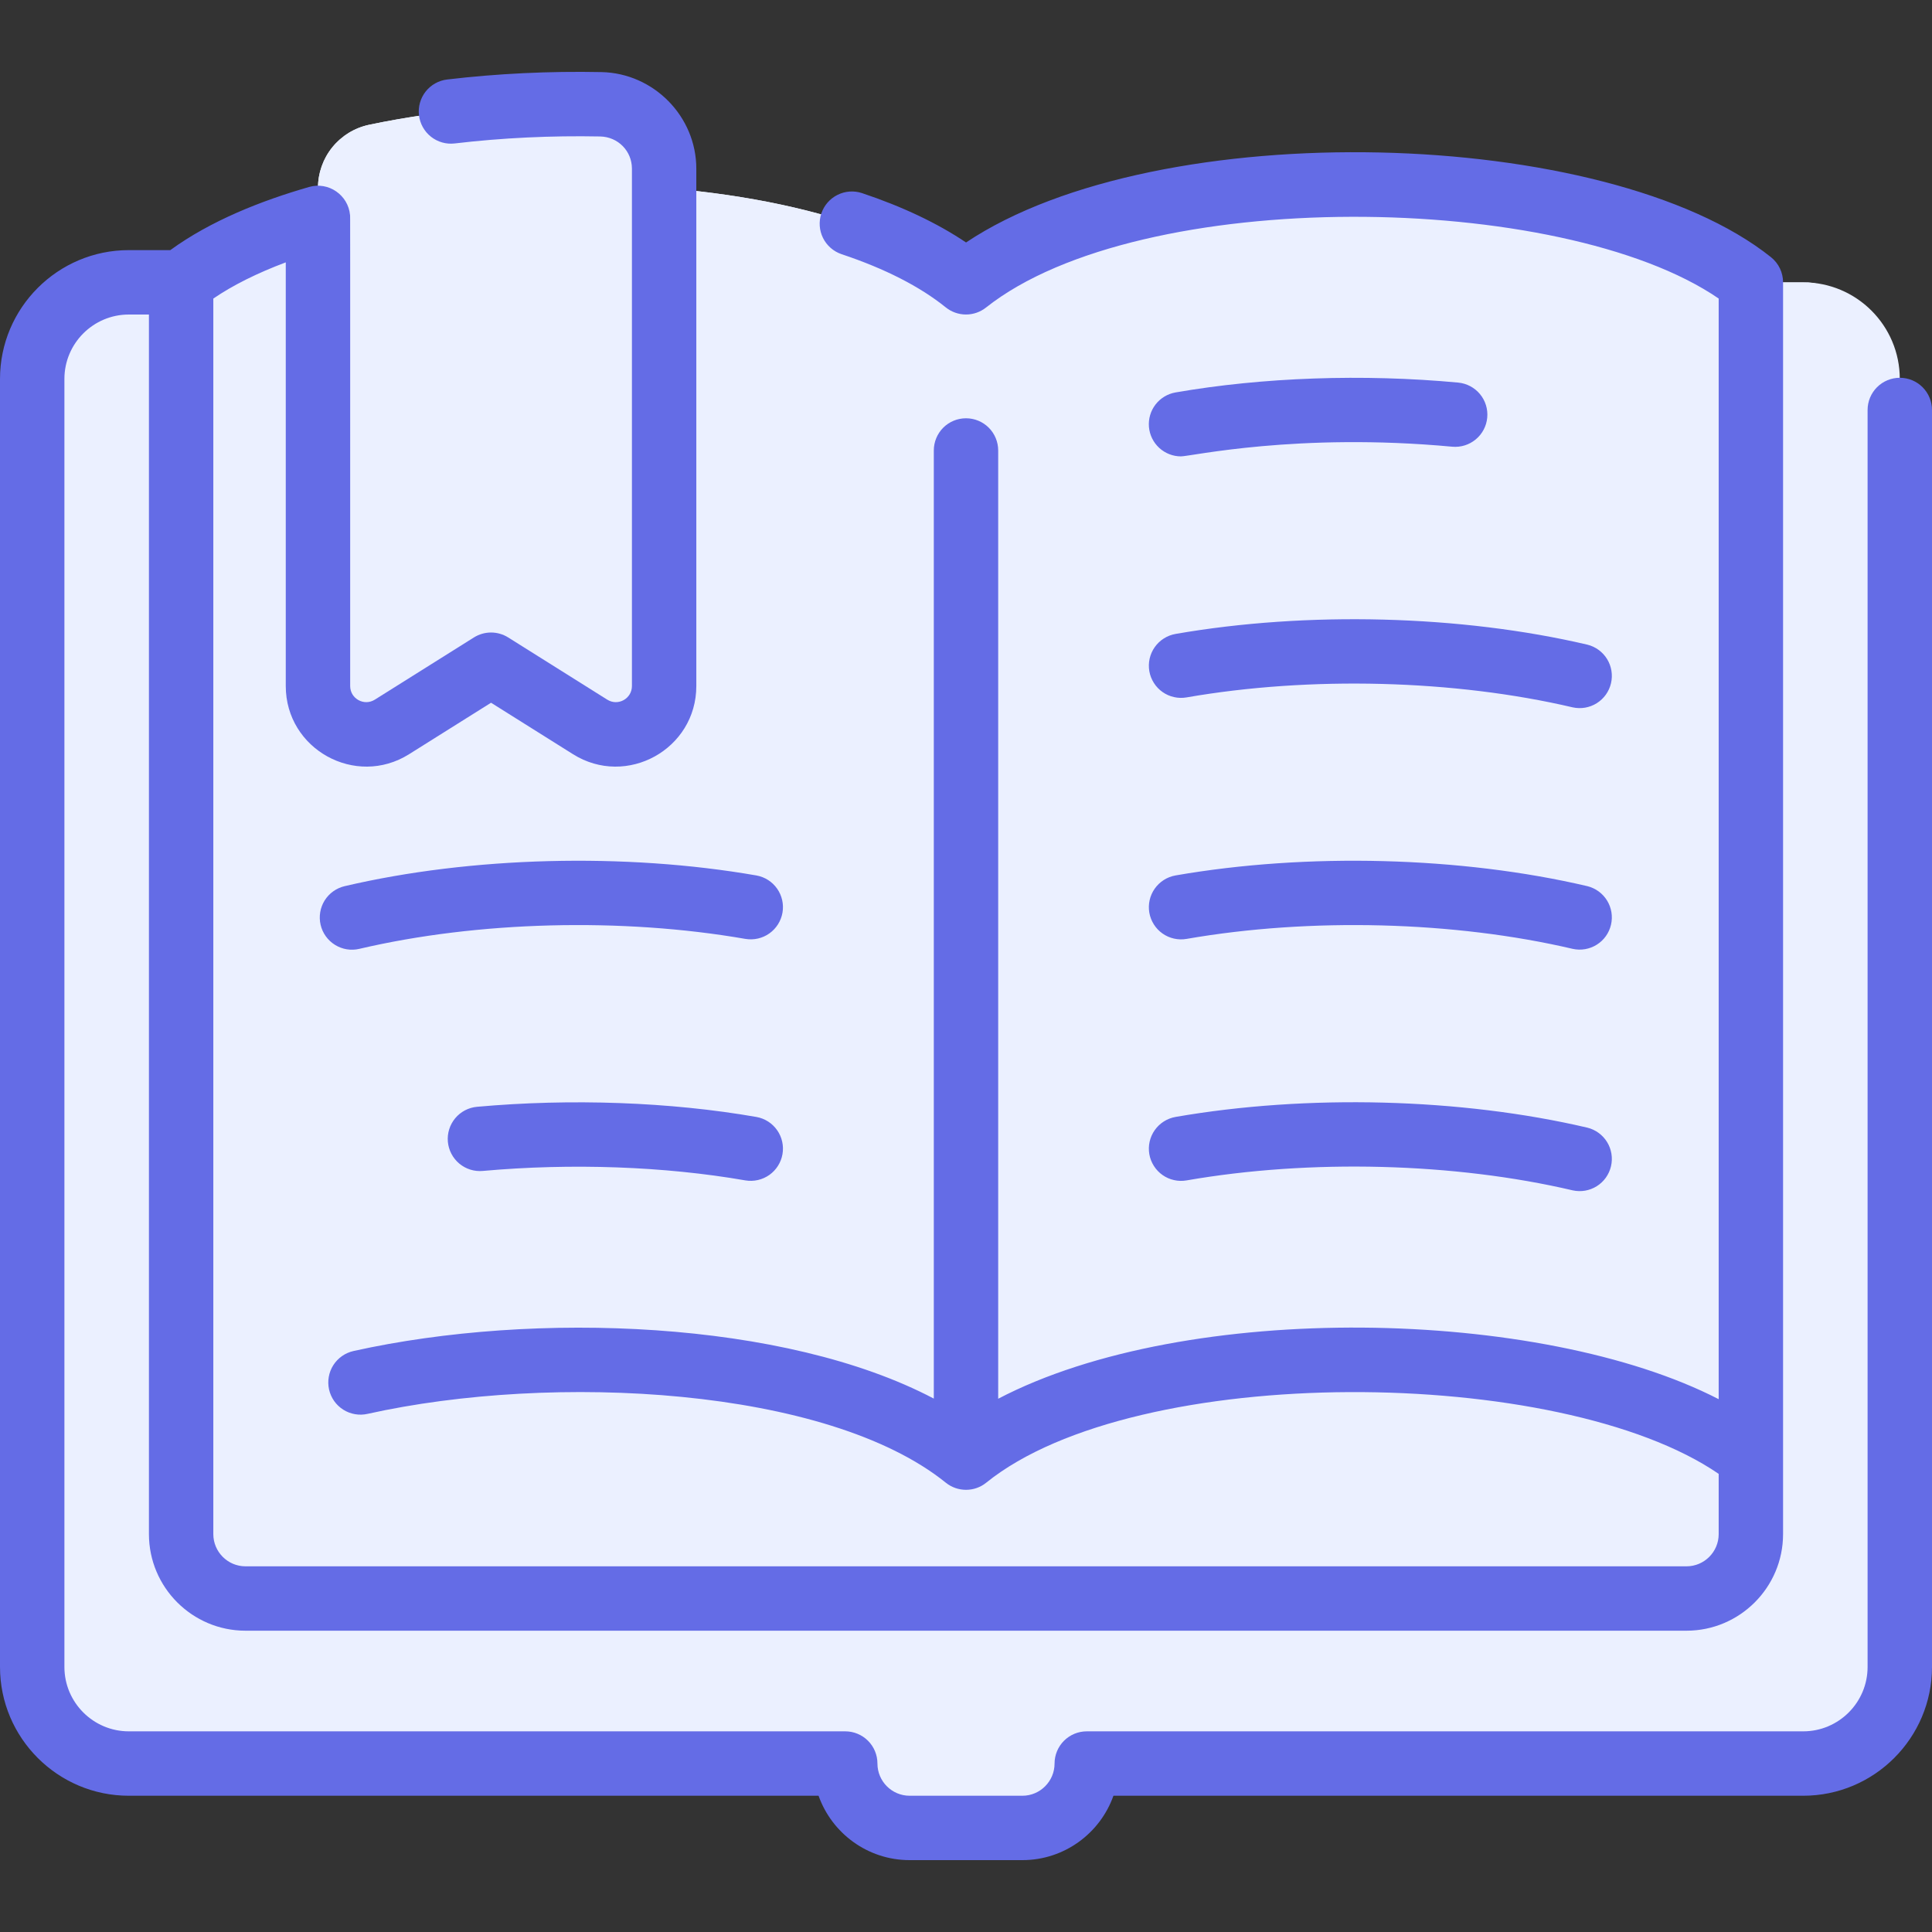<svg xmlns="http://www.w3.org/2000/svg" width="80" height="80" viewBox="0 0 80 80" fill="none">
  <rect x="0" y="0" width="80" height="80" fill="#333333" stroke="none"/>
  <g clip-path="url(#clip0_85_1830)">
    <path d="M78.666 15.691V69.025C78.666 71.233 76.875 73.025 74.666 73.025H45C45 74.498 43.806 75.691 42.333 75.691H37.666C36.193 75.691 35 74.498 35 73.025H5.333C3.125 73.025 1.333 71.233 1.333 69.025V15.691C1.333 13.483 3.125 11.691 5.333 11.691H74.666C76.875 11.691 78.666 13.483 78.666 15.691Z" fill="#EBF0FF"/>
    <path d="M74.748 15.025H13.666C11.457 15.025 9.665 16.817 9.665 19.026V68.691C9.667 71.084 7.726 73.025 5.333 73.025C3.124 73.025 1.333 71.234 1.333 69.025V15.691C1.333 13.482 3.124 11.691 5.333 11.691C5.333 11.691 74.807 11.693 74.877 11.697C77.011 11.808 76.885 15.025 74.748 15.025Z" fill="#EBF0FF"/>
    <path d="M40 11.691C33.062 6.095 14 6.496 7.5 11.691V63.525C7.5 64.998 8.693 66.191 10.167 66.191H69.833C71.307 66.191 72.5 64.998 72.5 63.525V11.691C66.003 6.498 46.942 6.092 40 11.691Z" fill="#EBF0FF"/>
    <path d="M72.5 12.067C72.5 12.558 72.041 12.921 71.564 12.804C64.466 11.059 53.56 11.209 47.451 14.6C46.382 15.193 45.091 15.187 44.019 14.599C43.34 14.226 42.596 13.89 41.801 13.59C27.979 8.384 13.242 18.807 13.242 33.577V57.103C13.242 57.265 13.19 57.422 13.094 57.553C12.998 57.683 12.863 57.779 12.708 57.827C10.601 58.473 8.798 59.319 7.5 60.358V11.691C13.997 6.498 33.058 6.092 40 11.691C46.829 6.183 65.407 6.485 72.186 11.451C72.283 11.522 72.362 11.614 72.417 11.721C72.471 11.828 72.5 11.947 72.5 12.067Z" fill="#EBF0FF"/>
    <path d="M72.5 60.357V63.524C72.5 64.997 71.307 66.191 69.833 66.191H10.167C8.693 66.191 7.5 64.997 7.5 63.524V60.357C13.99 55.169 33.057 54.752 40 60.357C46.943 54.752 66.01 55.169 72.5 60.357ZM27.5 6.986V28.407C27.5 29.979 25.768 30.937 24.437 30.101L20.333 27.524L16.23 30.101C14.898 30.937 13.167 29.979 13.167 28.407V7.777C13.166 7.166 13.376 6.573 13.761 6.098C14.146 5.623 14.682 5.294 15.28 5.167C18.242 4.542 21.578 4.252 24.877 4.319C26.333 4.347 27.5 5.529 27.5 6.986Z" fill="#EBF0FF"/>
    <path d="M24.919 4.321C26.56 4.377 26.58 6.811 24.942 6.931C23.096 7.066 21.294 7.313 19.614 7.668C19.016 7.795 18.479 8.123 18.095 8.598C17.71 9.074 17.5 9.667 17.5 10.278V28.506C17.5 28.75 17.438 28.991 17.32 29.205C17.201 29.419 17.031 29.599 16.823 29.729L16.23 30.101C14.899 30.938 13.167 29.98 13.167 28.408V7.778C13.167 7.167 13.377 6.574 13.761 6.098C14.146 5.623 14.682 5.295 15.28 5.168C18.479 4.493 22.213 4.228 24.919 4.321Z" fill="#EBF0FF"/>
    <path d="M78.667 15.643C78.313 15.643 77.974 15.783 77.724 16.033C77.474 16.283 77.333 16.622 77.333 16.976V69.024C77.333 70.495 76.137 71.691 74.667 71.691H45.001C44.647 71.691 44.308 71.831 44.058 72.081C43.808 72.331 43.667 72.67 43.667 73.024C43.667 73.759 43.069 74.358 42.334 74.358H37.667C36.931 74.358 36.333 73.76 36.333 73.024C36.333 72.671 36.193 72.332 35.943 72.082C35.693 71.832 35.354 71.691 35 71.691H5.333C3.863 71.691 2.667 70.495 2.667 69.024V15.691C2.667 14.22 3.863 13.024 5.333 13.024H6.167V63.524C6.167 65.73 7.961 67.524 10.167 67.524H69.833C72.039 67.524 73.833 65.73 73.833 63.524V11.691C73.833 11.491 73.788 11.293 73.702 11.113C73.615 10.933 73.489 10.774 73.332 10.649C66.561 5.237 47.984 4.704 40.002 10.04C38.816 9.242 37.37 8.556 35.691 7.995C35.356 7.885 34.991 7.912 34.676 8.071C34.361 8.229 34.121 8.506 34.009 8.84C33.898 9.175 33.923 9.54 34.08 9.856C34.237 10.171 34.513 10.412 34.847 10.525C36.64 11.123 38.092 11.864 39.163 12.729C39.399 12.918 39.692 13.022 39.995 13.023C40.298 13.024 40.592 12.922 40.829 12.734C47.221 7.67 64.673 7.904 71.167 12.362V57.937C63.808 54.147 49.145 53.831 41.333 57.919V18.653C41.333 18.3 41.193 17.961 40.943 17.71C40.693 17.46 40.354 17.32 40 17.32C39.646 17.32 39.307 17.46 39.057 17.71C38.807 17.961 38.667 18.3 38.667 18.653V57.913C32.505 54.667 22.149 54.272 14.641 55.942C14.47 55.98 14.307 56.051 14.164 56.151C14.02 56.252 13.897 56.379 13.803 56.527C13.708 56.675 13.644 56.84 13.614 57.013C13.583 57.186 13.587 57.363 13.625 57.534C13.663 57.705 13.735 57.867 13.835 58.011C13.936 58.155 14.065 58.277 14.213 58.371C14.361 58.465 14.526 58.528 14.699 58.558C14.872 58.588 15.049 58.584 15.22 58.545C22.915 56.833 34.257 57.436 39.163 61.395C39.654 61.791 40.356 61.786 40.837 61.395C47.051 56.381 64.612 56.528 71.167 61.03V63.524C71.167 64.26 70.569 64.858 69.834 64.858H10.167C9.431 64.858 8.833 64.26 8.833 63.524V12.363C9.639 11.812 10.653 11.306 11.833 10.864V28.407C11.833 31.024 14.722 32.622 16.939 31.23L20.333 29.099L23.727 31.23C25.944 32.622 28.833 31.025 28.833 28.407V6.985C28.833 4.823 27.071 3.029 24.904 2.985C22.747 2.942 20.597 3.045 18.513 3.292C18.163 3.334 17.843 3.514 17.625 3.791C17.407 4.069 17.307 4.422 17.349 4.772C17.39 5.123 17.569 5.443 17.846 5.662C18.123 5.881 18.476 5.981 18.826 5.94C20.789 5.708 22.816 5.611 24.851 5.651C25.589 5.666 26.167 6.252 26.167 6.985V28.407C26.167 28.931 25.59 29.251 25.145 28.971L21.042 26.395C20.83 26.262 20.584 26.191 20.333 26.191C20.082 26.191 19.837 26.262 19.624 26.395L15.521 28.971C15.077 29.25 14.5 28.932 14.5 28.407C14.5 7.893 14.503 9.005 14.494 8.903C14.42 8.081 13.607 7.509 12.799 7.742C10.814 8.313 8.721 9.141 7.052 10.357H5.333C2.393 10.357 0 12.75 0 15.691V69.024C0 71.965 2.393 74.358 5.333 74.358H33.895C34.446 75.91 35.928 77.024 37.667 77.024H42.334C44.072 77.024 45.555 75.909 46.105 74.358H74.667C77.608 74.358 80 71.965 80 69.024V16.976C80 16.622 79.859 16.283 79.609 16.033C79.359 15.783 79.02 15.643 78.667 15.643Z" fill="#646CE6"/>
    <path d="M48.903 18.898C49.297 18.898 53.726 17.902 60.132 18.497C60.484 18.53 60.835 18.421 61.107 18.195C61.379 17.97 61.551 17.645 61.583 17.293C61.616 16.941 61.508 16.59 61.282 16.318C61.056 16.046 60.731 15.875 60.379 15.842C56.447 15.476 52.291 15.622 48.676 16.25C48.347 16.307 48.052 16.486 47.848 16.75C47.644 17.014 47.547 17.346 47.575 17.678C47.604 18.011 47.756 18.321 48.002 18.547C48.248 18.772 48.569 18.898 48.903 18.898ZM47.591 27.793C47.621 27.965 47.685 28.13 47.779 28.278C47.872 28.426 47.994 28.554 48.138 28.655C48.281 28.756 48.442 28.827 48.613 28.865C48.784 28.904 48.961 28.908 49.133 28.878C54.247 27.988 60.223 28.142 65.121 29.29C65.464 29.366 65.823 29.304 66.12 29.117C66.417 28.93 66.628 28.634 66.708 28.293C66.788 27.951 66.73 27.591 66.547 27.292C66.364 26.993 66.07 26.778 65.73 26.694C60.5 25.468 54.125 25.302 48.676 26.25C48.328 26.311 48.018 26.508 47.815 26.797C47.611 27.086 47.531 27.444 47.591 27.793ZM47.591 37.793C47.621 37.965 47.685 38.13 47.779 38.278C47.872 38.426 47.994 38.554 48.138 38.655C48.281 38.756 48.442 38.827 48.613 38.865C48.784 38.904 48.961 38.908 49.133 38.878C54.247 37.988 60.223 38.142 65.121 39.29C65.464 39.366 65.823 39.304 66.12 39.117C66.417 38.931 66.628 38.634 66.708 38.292C66.788 37.951 66.73 37.591 66.547 37.292C66.364 36.993 66.07 36.778 65.73 36.694C60.5 35.468 54.125 35.303 48.676 36.25C48.328 36.311 48.018 36.508 47.815 36.797C47.611 37.086 47.531 37.444 47.591 37.793ZM47.591 47.793C47.621 47.965 47.685 48.13 47.779 48.278C47.872 48.426 47.994 48.554 48.138 48.655C48.281 48.756 48.442 48.827 48.613 48.865C48.784 48.904 48.961 48.908 49.133 48.878C54.247 47.988 60.223 48.142 65.121 49.29C65.464 49.366 65.823 49.304 66.12 49.117C66.417 48.931 66.628 48.634 66.708 48.292C66.788 47.951 66.73 47.591 66.547 47.292C66.364 46.993 66.07 46.778 65.73 46.694C60.5 45.468 54.125 45.303 48.676 46.25C48.328 46.311 48.018 46.508 47.815 46.797C47.611 47.086 47.531 47.444 47.591 47.793ZM14.271 36.694C13.926 36.775 13.628 36.989 13.441 37.289C13.255 37.59 13.196 37.952 13.276 38.296C13.357 38.641 13.571 38.939 13.872 39.125C14.172 39.312 14.534 39.371 14.879 39.29C19.776 38.142 25.753 37.988 30.866 38.878C31.214 38.936 31.57 38.855 31.858 38.651C32.145 38.447 32.34 38.138 32.401 37.791C32.461 37.444 32.382 37.088 32.18 36.799C31.978 36.51 31.67 36.313 31.323 36.251C25.874 35.303 19.5 35.468 14.271 36.694ZM31.323 46.251C27.753 45.629 23.644 45.48 19.754 45.83C19.401 45.861 19.076 46.032 18.85 46.303C18.623 46.575 18.514 46.925 18.545 47.277C18.561 47.452 18.61 47.621 18.692 47.777C18.773 47.932 18.884 48.069 19.018 48.182C19.153 48.294 19.308 48.379 19.475 48.431C19.642 48.483 19.818 48.502 19.993 48.486C23.657 48.156 27.519 48.295 30.866 48.878C31.214 48.936 31.57 48.854 31.858 48.651C32.145 48.447 32.34 48.138 32.401 47.791C32.461 47.444 32.382 47.087 32.18 46.799C31.978 46.51 31.67 46.313 31.323 46.251Z" fill="#646CE6"/>
  </g>
  <defs>
    <clipPath id="clip0_85_1830">
      <rect width="80" height="80" fill="white"/>
    </clipPath>
  </defs>
</svg>
